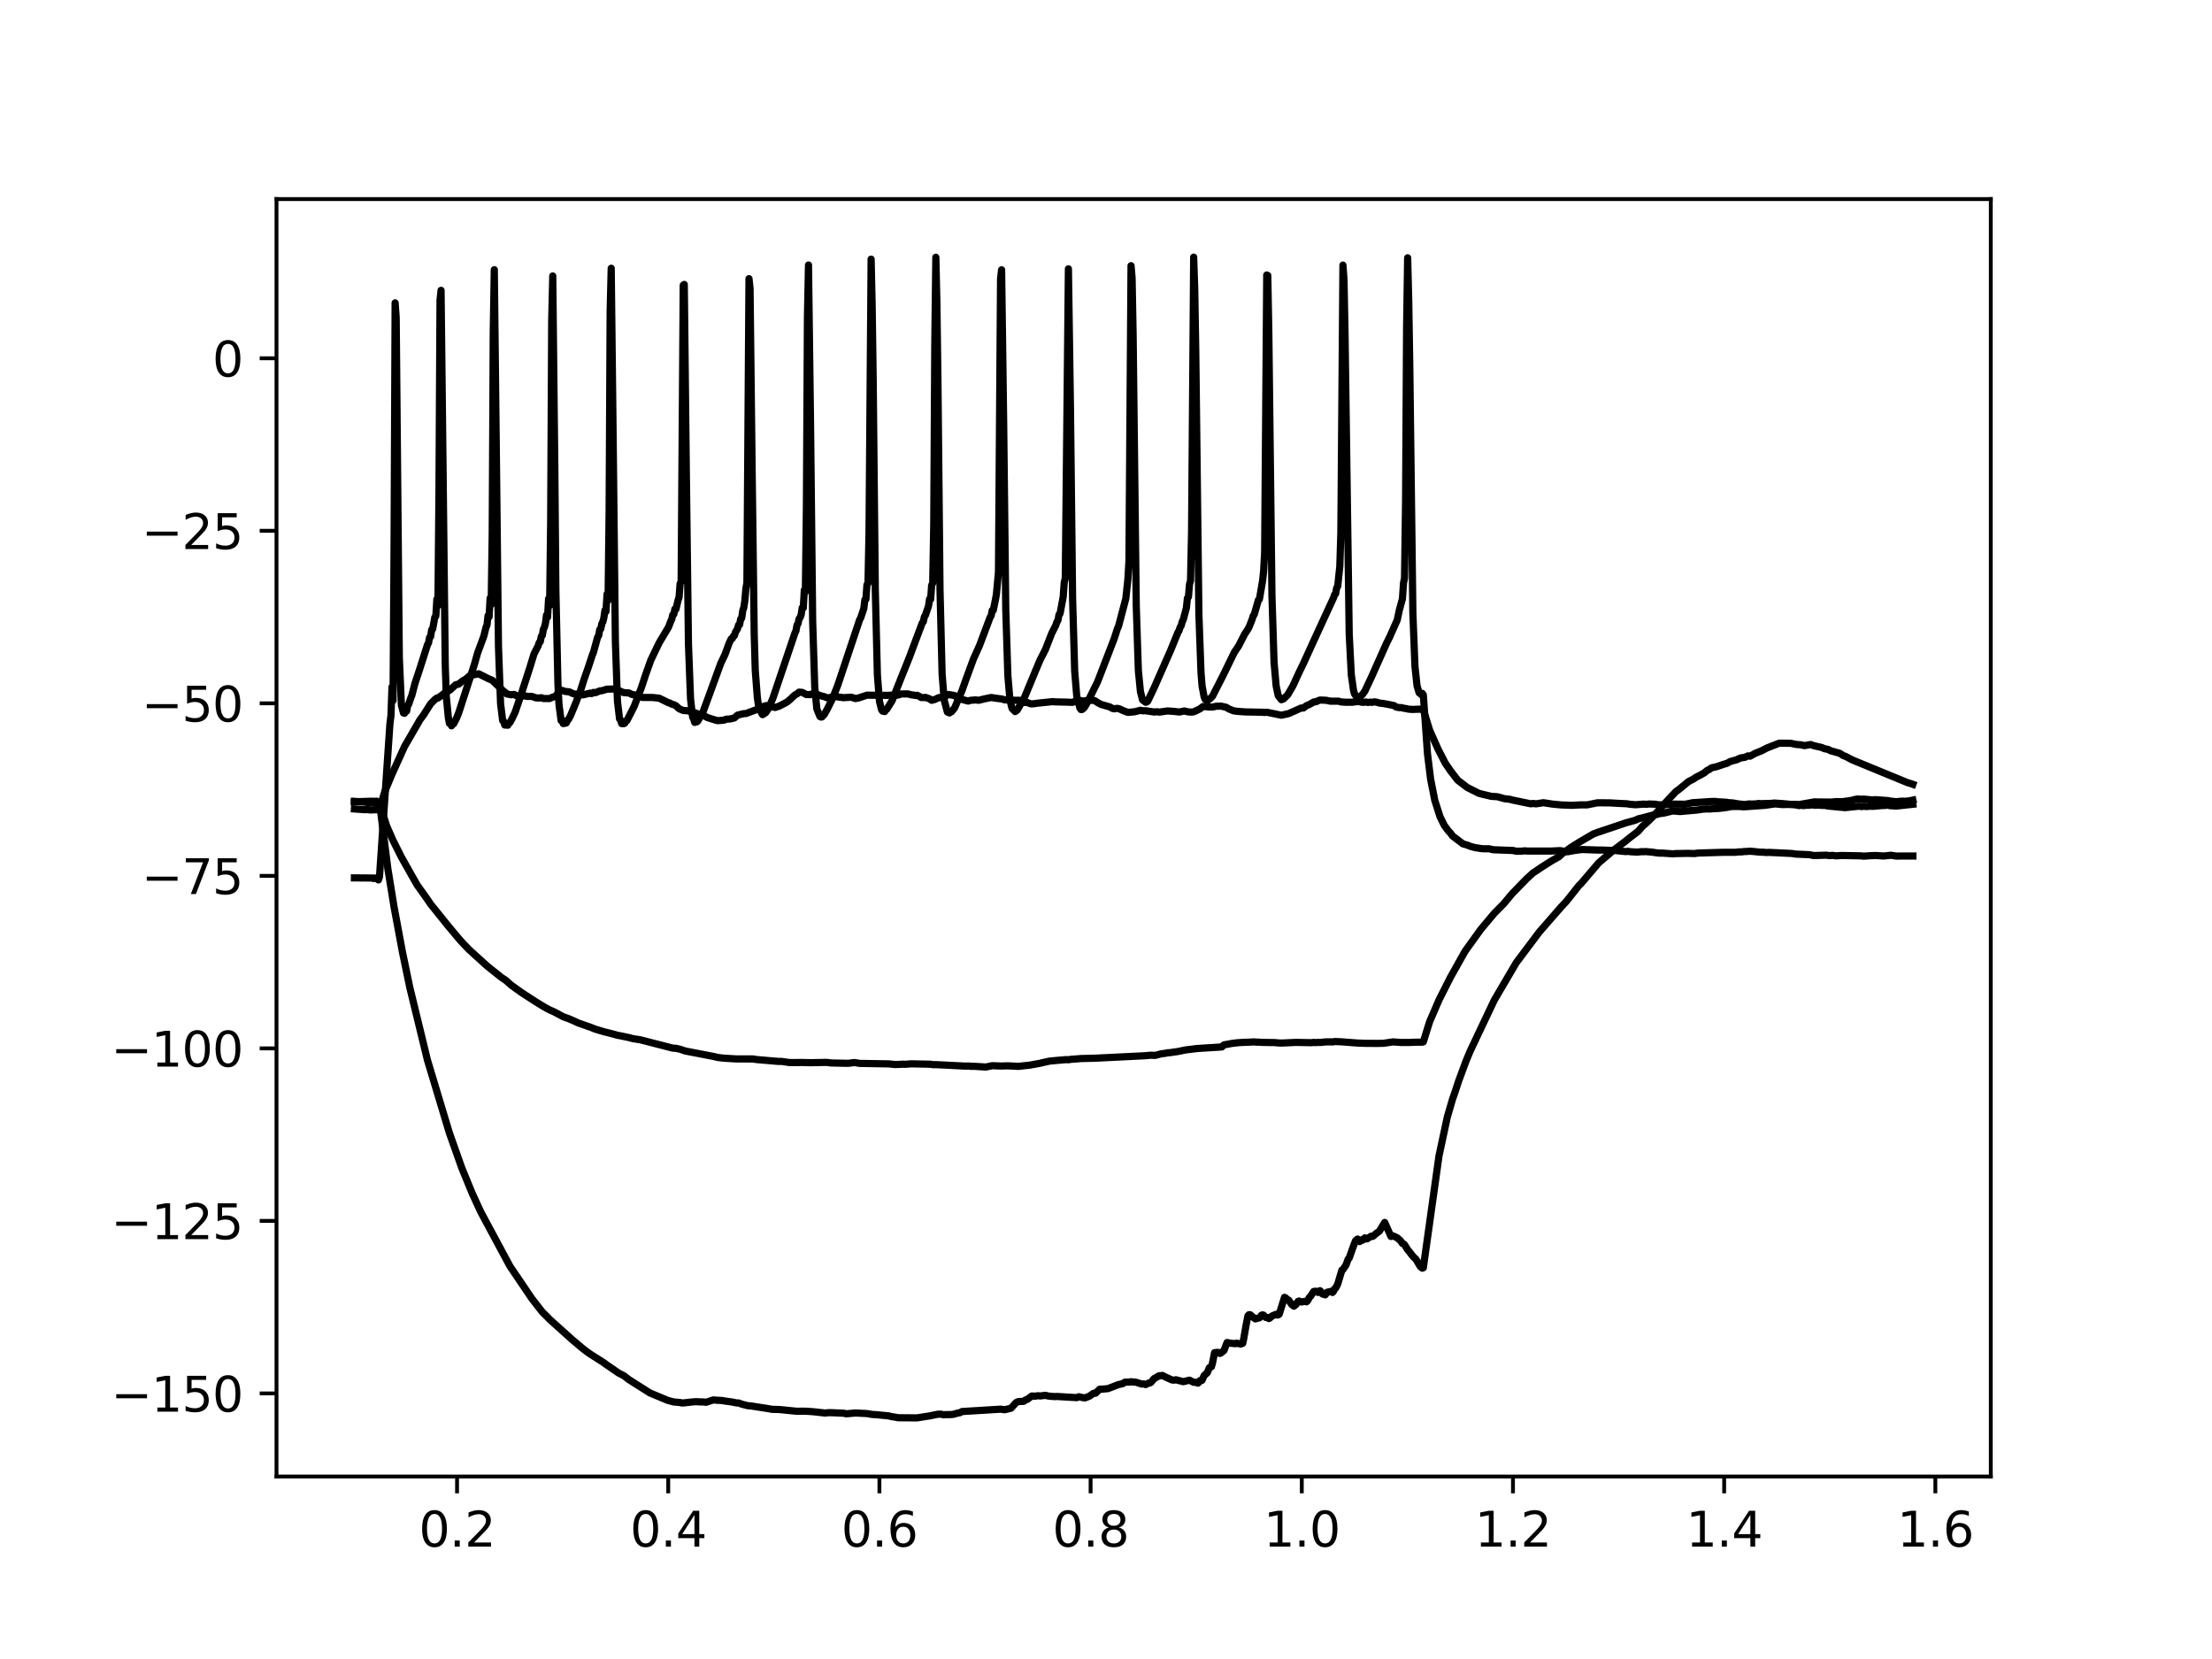 <?xml version="1.0" encoding="utf-8" standalone="no"?>
<!DOCTYPE svg PUBLIC "-//W3C//DTD SVG 1.1//EN"
  "http://www.w3.org/Graphics/SVG/1.1/DTD/svg11.dtd">
<svg height="345.6pt" version="1.1" viewBox="0 0 460.8 345.6" width="460.8pt" xmlns="http://www.w3.org/2000/svg" xmlns:xlink="http://www.w3.org/1999/xlink">
 <defs>
  <style type="text/css">*{stroke-linecap:butt;stroke-linejoin:round;}</style>
 </defs>
 <g id="figure_1">
  <g id="patch_1">
   <path d="M 0 345.6 
L 460.8 345.6 
L 460.8 0 
L 0 0 
z
" style="fill:#ffffff;"/>
  </g>
  <g id="axes_1">
   <g id="patch_2">
    <path d="M 57.6 307.584 
L 414.72 307.584 
L 414.72 41.472 
L 57.6 41.472 
z
" style="fill:#ffffff;"/>
   </g>
   <g id="matplotlib.axis_1">
    <g id="xtick_1">
     <g id="line2d_1">
      <defs>
       <path d="M 0 0 
L 0 3.5 
" id="m8c9aabb07e" style="stroke:#000000;stroke-width:0.8;"/>
      </defs>
      <g>
       <use style="stroke:#000000;stroke-width:0.8;" x="95.212" xlink:href="#m8c9aabb07e" y="307.584"/>
      </g>
     </g>
     <g id="text_1">
      <!-- 0.2 -->
      <g transform="translate(87.26 322.182)scale(0.1 -0.1)">
       <defs>
        <path d="M 2034 4250 
Q 1547 4250 1301 3770 
Q 1056 3291 1056 2328 
Q 1056 1369 1301 889 
Q 1547 409 2034 409 
Q 2525 409 2770 889 
Q 3016 1369 3016 2328 
Q 3016 3291 2770 3770 
Q 2525 4250 2034 4250 
z
M 2034 4750 
Q 2819 4750 3233 4129 
Q 3647 3509 3647 2328 
Q 3647 1150 3233 529 
Q 2819 -91 2034 -91 
Q 1250 -91 836 529 
Q 422 1150 422 2328 
Q 422 3509 836 4129 
Q 1250 4750 2034 4750 
z
" id="DejaVuSans-30" transform="scale(0.016)"/>
        <path d="M 684 794 
L 1344 794 
L 1344 0 
L 684 0 
L 684 794 
z
" id="DejaVuSans-2e" transform="scale(0.016)"/>
        <path d="M 1228 531 
L 3431 531 
L 3431 0 
L 469 0 
L 469 531 
Q 828 903 1448 1529 
Q 2069 2156 2228 2338 
Q 2531 2678 2651 2914 
Q 2772 3150 2772 3378 
Q 2772 3750 2511 3984 
Q 2250 4219 1831 4219 
Q 1534 4219 1204 4116 
Q 875 4013 500 3803 
L 500 4441 
Q 881 4594 1212 4672 
Q 1544 4750 1819 4750 
Q 2544 4750 2975 4387 
Q 3406 4025 3406 3419 
Q 3406 3131 3298 2873 
Q 3191 2616 2906 2266 
Q 2828 2175 2409 1742 
Q 1991 1309 1228 531 
z
" id="DejaVuSans-32" transform="scale(0.016)"/>
       </defs>
       <use xlink:href="#DejaVuSans-30"/>
       <use x="63.623" xlink:href="#DejaVuSans-2e"/>
       <use x="95.41" xlink:href="#DejaVuSans-32"/>
      </g>
     </g>
    </g>
    <g id="xtick_2">
     <g id="line2d_2">
      <g>
       <use style="stroke:#000000;stroke-width:0.8;" x="139.205" xlink:href="#m8c9aabb07e" y="307.584"/>
      </g>
     </g>
     <g id="text_2">
      <!-- 0.4 -->
      <g transform="translate(131.254 322.182)scale(0.1 -0.1)">
       <defs>
        <path d="M 2419 4116 
L 825 1625 
L 2419 1625 
L 2419 4116 
z
M 2253 4666 
L 3047 4666 
L 3047 1625 
L 3713 1625 
L 3713 1100 
L 3047 1100 
L 3047 0 
L 2419 0 
L 2419 1100 
L 313 1100 
L 313 1709 
L 2253 4666 
z
" id="DejaVuSans-34" transform="scale(0.016)"/>
       </defs>
       <use xlink:href="#DejaVuSans-30"/>
       <use x="63.623" xlink:href="#DejaVuSans-2e"/>
       <use x="95.41" xlink:href="#DejaVuSans-34"/>
      </g>
     </g>
    </g>
    <g id="xtick_3">
     <g id="line2d_3">
      <g>
       <use style="stroke:#000000;stroke-width:0.8;" x="183.199" xlink:href="#m8c9aabb07e" y="307.584"/>
      </g>
     </g>
     <g id="text_3">
      <!-- 0.6 -->
      <g transform="translate(175.248 322.182)scale(0.1 -0.1)">
       <defs>
        <path d="M 2113 2584 
Q 1688 2584 1439 2293 
Q 1191 2003 1191 1497 
Q 1191 994 1439 701 
Q 1688 409 2113 409 
Q 2538 409 2786 701 
Q 3034 994 3034 1497 
Q 3034 2003 2786 2293 
Q 2538 2584 2113 2584 
z
M 3366 4563 
L 3366 3988 
Q 3128 4100 2886 4159 
Q 2644 4219 2406 4219 
Q 1781 4219 1451 3797 
Q 1122 3375 1075 2522 
Q 1259 2794 1537 2939 
Q 1816 3084 2150 3084 
Q 2853 3084 3261 2657 
Q 3669 2231 3669 1497 
Q 3669 778 3244 343 
Q 2819 -91 2113 -91 
Q 1303 -91 875 529 
Q 447 1150 447 2328 
Q 447 3434 972 4092 
Q 1497 4750 2381 4750 
Q 2619 4750 2861 4703 
Q 3103 4656 3366 4563 
z
" id="DejaVuSans-36" transform="scale(0.016)"/>
       </defs>
       <use xlink:href="#DejaVuSans-30"/>
       <use x="63.623" xlink:href="#DejaVuSans-2e"/>
       <use x="95.41" xlink:href="#DejaVuSans-36"/>
      </g>
     </g>
    </g>
    <g id="xtick_4">
     <g id="line2d_4">
      <g>
       <use style="stroke:#000000;stroke-width:0.8;" x="227.193" xlink:href="#m8c9aabb07e" y="307.584"/>
      </g>
     </g>
     <g id="text_4">
      <!-- 0.8 -->
      <g transform="translate(219.242 322.182)scale(0.1 -0.1)">
       <defs>
        <path d="M 2034 2216 
Q 1584 2216 1326 1975 
Q 1069 1734 1069 1313 
Q 1069 891 1326 650 
Q 1584 409 2034 409 
Q 2484 409 2743 651 
Q 3003 894 3003 1313 
Q 3003 1734 2745 1975 
Q 2488 2216 2034 2216 
z
M 1403 2484 
Q 997 2584 770 2862 
Q 544 3141 544 3541 
Q 544 4100 942 4425 
Q 1341 4750 2034 4750 
Q 2731 4750 3128 4425 
Q 3525 4100 3525 3541 
Q 3525 3141 3298 2862 
Q 3072 2584 2669 2484 
Q 3125 2378 3379 2068 
Q 3634 1759 3634 1313 
Q 3634 634 3220 271 
Q 2806 -91 2034 -91 
Q 1263 -91 848 271 
Q 434 634 434 1313 
Q 434 1759 690 2068 
Q 947 2378 1403 2484 
z
M 1172 3481 
Q 1172 3119 1398 2916 
Q 1625 2713 2034 2713 
Q 2441 2713 2670 2916 
Q 2900 3119 2900 3481 
Q 2900 3844 2670 4047 
Q 2441 4250 2034 4250 
Q 1625 4250 1398 4047 
Q 1172 3844 1172 3481 
z
" id="DejaVuSans-38" transform="scale(0.016)"/>
       </defs>
       <use xlink:href="#DejaVuSans-30"/>
       <use x="63.623" xlink:href="#DejaVuSans-2e"/>
       <use x="95.41" xlink:href="#DejaVuSans-38"/>
      </g>
     </g>
    </g>
    <g id="xtick_5">
     <g id="line2d_5">
      <g>
       <use style="stroke:#000000;stroke-width:0.8;" x="271.187" xlink:href="#m8c9aabb07e" y="307.584"/>
      </g>
     </g>
     <g id="text_5">
      <!-- 1.0 -->
      <g transform="translate(263.235 322.182)scale(0.1 -0.1)">
       <defs>
        <path d="M 794 531 
L 1825 531 
L 1825 4091 
L 703 3866 
L 703 4441 
L 1819 4666 
L 2450 4666 
L 2450 531 
L 3481 531 
L 3481 0 
L 794 0 
L 794 531 
z
" id="DejaVuSans-31" transform="scale(0.016)"/>
       </defs>
       <use xlink:href="#DejaVuSans-31"/>
       <use x="63.623" xlink:href="#DejaVuSans-2e"/>
       <use x="95.41" xlink:href="#DejaVuSans-30"/>
      </g>
     </g>
    </g>
    <g id="xtick_6">
     <g id="line2d_6">
      <g>
       <use style="stroke:#000000;stroke-width:0.8;" x="315.181" xlink:href="#m8c9aabb07e" y="307.584"/>
      </g>
     </g>
     <g id="text_6">
      <!-- 1.2 -->
      <g transform="translate(307.229 322.182)scale(0.1 -0.1)">
       <use xlink:href="#DejaVuSans-31"/>
       <use x="63.623" xlink:href="#DejaVuSans-2e"/>
       <use x="95.41" xlink:href="#DejaVuSans-32"/>
      </g>
     </g>
    </g>
    <g id="xtick_7">
     <g id="line2d_7">
      <g>
       <use style="stroke:#000000;stroke-width:0.8;" x="359.175" xlink:href="#m8c9aabb07e" y="307.584"/>
      </g>
     </g>
     <g id="text_7">
      <!-- 1.4 -->
      <g transform="translate(351.223 322.182)scale(0.1 -0.1)">
       <use xlink:href="#DejaVuSans-31"/>
       <use x="63.623" xlink:href="#DejaVuSans-2e"/>
       <use x="95.41" xlink:href="#DejaVuSans-34"/>
      </g>
     </g>
    </g>
    <g id="xtick_8">
     <g id="line2d_8">
      <g>
       <use style="stroke:#000000;stroke-width:0.8;" x="403.168" xlink:href="#m8c9aabb07e" y="307.584"/>
      </g>
     </g>
     <g id="text_8">
      <!-- 1.6 -->
      <g transform="translate(395.217 322.182)scale(0.1 -0.1)">
       <use xlink:href="#DejaVuSans-31"/>
       <use x="63.623" xlink:href="#DejaVuSans-2e"/>
       <use x="95.41" xlink:href="#DejaVuSans-36"/>
      </g>
     </g>
    </g>
   </g>
   <g id="matplotlib.axis_2">
    <g id="ytick_1">
     <g id="line2d_9">
      <defs>
       <path d="M 0 0 
L -3.5 0 
" id="m931723bf72" style="stroke:#000000;stroke-width:0.8;"/>
      </defs>
      <g>
       <use style="stroke:#000000;stroke-width:0.8;" x="57.6" xlink:href="#m931723bf72" y="290.272"/>
      </g>
     </g>
     <g id="text_9">
      <!-- −150 -->
      <g transform="translate(23.133 294.071)scale(0.1 -0.1)">
       <defs>
        <path d="M 678 2272 
L 4684 2272 
L 4684 1741 
L 678 1741 
L 678 2272 
z
" id="DejaVuSans-2212" transform="scale(0.016)"/>
        <path d="M 691 4666 
L 3169 4666 
L 3169 4134 
L 1269 4134 
L 1269 2991 
Q 1406 3038 1543 3061 
Q 1681 3084 1819 3084 
Q 2600 3084 3056 2656 
Q 3513 2228 3513 1497 
Q 3513 744 3044 326 
Q 2575 -91 1722 -91 
Q 1428 -91 1123 -41 
Q 819 9 494 109 
L 494 744 
Q 775 591 1075 516 
Q 1375 441 1709 441 
Q 2250 441 2565 725 
Q 2881 1009 2881 1497 
Q 2881 1984 2565 2268 
Q 2250 2553 1709 2553 
Q 1456 2553 1204 2497 
Q 953 2441 691 2322 
L 691 4666 
z
" id="DejaVuSans-35" transform="scale(0.016)"/>
       </defs>
       <use xlink:href="#DejaVuSans-2212"/>
       <use x="83.789" xlink:href="#DejaVuSans-31"/>
       <use x="147.412" xlink:href="#DejaVuSans-35"/>
       <use x="211.035" xlink:href="#DejaVuSans-30"/>
      </g>
     </g>
    </g>
    <g id="ytick_2">
     <g id="line2d_10">
      <g>
       <use style="stroke:#000000;stroke-width:0.8;" x="57.6" xlink:href="#m931723bf72" y="254.333"/>
      </g>
     </g>
     <g id="text_10">
      <!-- −125 -->
      <g transform="translate(23.133 258.132)scale(0.1 -0.1)">
       <use xlink:href="#DejaVuSans-2212"/>
       <use x="83.789" xlink:href="#DejaVuSans-31"/>
       <use x="147.412" xlink:href="#DejaVuSans-32"/>
       <use x="211.035" xlink:href="#DejaVuSans-35"/>
      </g>
     </g>
    </g>
    <g id="ytick_3">
     <g id="line2d_11">
      <g>
       <use style="stroke:#000000;stroke-width:0.8;" x="57.6" xlink:href="#m931723bf72" y="218.394"/>
      </g>
     </g>
     <g id="text_11">
      <!-- −100 -->
      <g transform="translate(23.133 222.193)scale(0.1 -0.1)">
       <use xlink:href="#DejaVuSans-2212"/>
       <use x="83.789" xlink:href="#DejaVuSans-31"/>
       <use x="147.412" xlink:href="#DejaVuSans-30"/>
       <use x="211.035" xlink:href="#DejaVuSans-30"/>
      </g>
     </g>
    </g>
    <g id="ytick_4">
     <g id="line2d_12">
      <g>
       <use style="stroke:#000000;stroke-width:0.8;" x="57.6" xlink:href="#m931723bf72" y="182.455"/>
      </g>
     </g>
     <g id="text_12">
      <!-- −75 -->
      <g transform="translate(29.495 186.254)scale(0.1 -0.1)">
       <defs>
        <path d="M 525 4666 
L 3525 4666 
L 3525 4397 
L 1831 0 
L 1172 0 
L 2766 4134 
L 525 4134 
L 525 4666 
z
" id="DejaVuSans-37" transform="scale(0.016)"/>
       </defs>
       <use xlink:href="#DejaVuSans-2212"/>
       <use x="83.789" xlink:href="#DejaVuSans-37"/>
       <use x="147.412" xlink:href="#DejaVuSans-35"/>
      </g>
     </g>
    </g>
    <g id="ytick_5">
     <g id="line2d_13">
      <g>
       <use style="stroke:#000000;stroke-width:0.8;" x="57.6" xlink:href="#m931723bf72" y="146.516"/>
      </g>
     </g>
     <g id="text_13">
      <!-- −50 -->
      <g transform="translate(29.495 150.315)scale(0.1 -0.1)">
       <use xlink:href="#DejaVuSans-2212"/>
       <use x="83.789" xlink:href="#DejaVuSans-35"/>
       <use x="147.412" xlink:href="#DejaVuSans-30"/>
      </g>
     </g>
    </g>
    <g id="ytick_6">
     <g id="line2d_14">
      <g>
       <use style="stroke:#000000;stroke-width:0.8;" x="57.6" xlink:href="#m931723bf72" y="110.577"/>
      </g>
     </g>
     <g id="text_14">
      <!-- −25 -->
      <g transform="translate(29.495 114.376)scale(0.1 -0.1)">
       <use xlink:href="#DejaVuSans-2212"/>
       <use x="83.789" xlink:href="#DejaVuSans-32"/>
       <use x="147.412" xlink:href="#DejaVuSans-35"/>
      </g>
     </g>
    </g>
    <g id="ytick_7">
     <g id="line2d_15">
      <g>
       <use style="stroke:#000000;stroke-width:0.8;" x="57.6" xlink:href="#m931723bf72" y="74.638"/>
      </g>
     </g>
     <g id="text_15">
      <!-- 0 -->
      <g transform="translate(44.237 78.437)scale(0.1 -0.1)">
       <use xlink:href="#DejaVuSans-30"/>
      </g>
     </g>
    </g>
   </g>
   <g id="line2d_16">
    <path clip-path="url(#p19bb818f08)" d="M 73.833 167.022 
L 77.312 166.911 
L 77.964 166.924 
L 78.182 166.973 
L 78.399 166.89 
L 79.052 167.113 
L 80.791 180.935 
L 82.096 188.979 
L 83.835 198.32 
L 85.358 205.67 
L 89.054 220.87 
L 93.621 236.033 
L 96.23 243.383 
L 98.405 248.675 
L 100.144 252.452 
L 106.233 263.778 
L 110.799 270.522 
L 112.974 273.315 
L 113.844 274.168 
L 114.496 274.845 
L 119.28 279.152 
L 119.932 279.685 
L 121.02 280.614 
L 121.889 281.312 
L 122.977 282.095 
L 125.586 283.745 
L 126.238 284.221 
L 128.848 286.015 
L 129.935 286.575 
L 131.022 287.405 
L 135.371 290.165 
L 139.068 291.712 
L 140.373 292.06 
L 141.677 292.171 
L 142.112 292.275 
L 143.2 292.167 
L 144.069 292.065 
L 144.722 292.01 
L 145.157 291.999 
L 145.809 292.041 
L 146.461 292.045 
L 147.114 292.12 
L 147.984 291.819 
L 148.636 291.623 
L 149.071 291.675 
L 149.506 291.701 
L 150.376 291.748 
L 151.028 291.862 
L 152.55 292.07 
L 153.42 292.254 
L 153.855 292.252 
L 154.507 292.504 
L 155.812 292.841 
L 156.247 292.856 
L 159.726 293.393 
L 160.813 293.585 
L 162.335 293.627 
L 166.032 293.996 
L 167.119 293.976 
L 167.772 293.983 
L 168.859 294.041 
L 169.729 294.122 
L 171.251 294.29 
L 171.903 294.366 
L 172.556 294.283 
L 173.425 294.295 
L 175.817 294.403 
L 176.252 294.524 
L 178.209 294.35 
L 180.601 294.47 
L 181.688 294.655 
L 182.558 294.704 
L 185.168 294.958 
L 185.603 295.084 
L 186.255 295.185 
L 187.125 295.341 
L 191.039 295.371 
L 193.866 294.924 
L 194.301 294.822 
L 195.388 294.607 
L 196.04 294.596 
L 196.475 294.714 
L 197.345 294.685 
L 197.997 294.684 
L 198.65 294.621 
L 199.519 294.36 
L 199.954 294.311 
L 200.389 294.05 
L 208.435 293.557 
L 209.305 293.674 
L 210.609 293.357 
L 211.697 292.167 
L 212.132 291.974 
L 213.219 291.927 
L 213.654 291.636 
L 214.089 291.468 
L 214.524 291.118 
L 214.959 290.81 
L 215.611 290.851 
L 216.263 290.755 
L 216.698 290.804 
L 217.785 290.671 
L 218.438 290.832 
L 219.742 290.939 
L 220.177 290.909 
L 224.309 291.156 
L 224.744 290.963 
L 225.614 291.161 
L 226.049 291.199 
L 226.918 290.862 
L 227.788 290.264 
L 228.223 290.233 
L 229.093 289.39 
L 229.745 289.376 
L 230.832 289.269 
L 233.007 288.426 
L 233.659 288.295 
L 233.877 288.247 
L 234.312 287.933 
L 235.399 287.911 
L 235.616 287.833 
L 236.051 287.908 
L 236.486 287.904 
L 237.356 288.162 
L 237.791 288.325 
L 238.226 288.287 
L 238.661 288.429 
L 239.096 288.224 
L 239.313 288.095 
L 239.53 288.098 
L 239.748 287.987 
L 240.4 287.201 
L 241.488 286.588 
L 241.922 286.586 
L 242.14 286.525 
L 242.792 286.861 
L 244.097 287.452 
L 244.532 287.519 
L 244.967 287.427 
L 246.489 287.829 
L 247.794 287.515 
L 248.663 287.961 
L 249.098 287.949 
L 249.533 288.132 
L 249.751 287.977 
L 249.968 287.612 
L 250.403 287.547 
L 250.838 286.555 
L 251.49 285.982 
L 251.925 284.915 
L 252.36 284.724 
L 252.578 283.967 
L 253.012 281.784 
L 253.447 281.738 
L 253.665 281.714 
L 254.1 281.948 
L 254.317 281.864 
L 254.752 281.507 
L 254.97 281.348 
L 255.622 279.668 
L 256.274 279.81 
L 257.361 279.913 
L 257.579 279.801 
L 258.449 279.997 
L 258.884 279.826 
L 259.101 278.822 
L 259.536 276.305 
L 259.971 274.095 
L 260.188 273.88 
L 260.406 273.875 
L 261.493 274.748 
L 262.363 274.518 
L 262.798 273.983 
L 263.015 273.914 
L 263.233 273.973 
L 263.668 274.445 
L 264.102 274.461 
L 264.32 274.679 
L 264.537 274.567 
L 264.972 274.148 
L 265.842 273.791 
L 266.06 273.942 
L 266.277 273.913 
L 266.494 273.74 
L 267.582 270.261 
L 267.799 270.343 
L 268.234 270.783 
L 268.451 270.839 
L 269.104 271.772 
L 269.539 272.101 
L 269.974 271.756 
L 270.409 271.107 
L 270.626 271.021 
L 271.061 271.229 
L 271.931 271.077 
L 272.148 271.194 
L 272.366 271.024 
L 272.801 270.212 
L 273.018 270.043 
L 273.67 269.034 
L 274.105 268.978 
L 274.323 269.034 
L 274.54 269.23 
L 274.975 268.871 
L 275.192 269.078 
L 275.41 269.495 
L 275.627 269.62 
L 275.845 269.6 
L 276.062 269.743 
L 276.497 269.19 
L 277.367 268.992 
L 277.584 269.244 
L 277.802 268.992 
L 278.019 268.454 
L 278.237 268.35 
L 278.672 267.495 
L 279.542 264.584 
L 279.759 264.475 
L 280.411 263.493 
L 280.846 262.285 
L 281.064 262.073 
L 281.933 259.619 
L 282.368 258.499 
L 282.803 258.114 
L 283.238 258.64 
L 283.673 258.25 
L 283.891 258.342 
L 284.325 257.873 
L 284.76 258.086 
L 285.63 257.524 
L 285.848 257.586 
L 286.065 257.503 
L 286.717 256.927 
L 287.152 256.633 
L 287.37 256.447 
L 288.457 254.658 
L 289.762 257.579 
L 290.197 257.447 
L 291.066 257.863 
L 291.719 258.433 
L 292.154 259.039 
L 292.371 259.107 
L 292.589 259.295 
L 293.241 260.34 
L 293.676 260.847 
L 294.111 261.43 
L 294.546 261.935 
L 294.981 262.337 
L 295.85 263.817 
L 296.285 264.185 
L 296.503 264.101 
L 299.764 240.818 
L 301.504 232.684 
L 302.591 228.956 
L 303.026 227.739 
L 303.896 225.097 
L 305.418 220.988 
L 306.288 218.908 
L 311.289 208.346 
L 315.856 200.561 
L 320.64 194.191 
L 321.292 193.44 
L 325.206 188.946 
L 326.293 187.79 
L 328.468 185.046 
L 328.903 184.49 
L 329.338 184.079 
L 333.034 179.747 
L 334.339 178.629 
L 335.209 177.911 
L 336.079 177.116 
L 336.514 176.825 
L 337.601 175.996 
L 338.471 175.353 
L 339.558 174.474 
L 341.298 173.136 
L 342.167 172.121 
L 343.037 171.384 
L 343.69 170.739 
L 344.559 169.885 
L 347.604 166.504 
L 349.126 164.903 
L 349.778 164.428 
L 351.735 162.826 
L 352.388 162.481 
L 352.823 162.272 
L 353.257 161.943 
L 353.91 161.618 
L 354.997 161.023 
L 355.649 160.482 
L 356.084 160.297 
L 356.519 159.959 
L 357.606 159.713 
L 359.129 159.192 
L 359.781 159.013 
L 360.433 158.636 
L 361.738 158.284 
L 362.608 157.888 
L 363.478 157.769 
L 364.13 157.461 
L 364.565 157.529 
L 365.652 156.93 
L 366.957 156.404 
L 368.044 155.84 
L 370.654 154.813 
L 373.045 154.84 
L 374.133 155.07 
L 375.22 155.164 
L 375.872 155.325 
L 376.525 155.216 
L 377.177 155.099 
L 377.829 155.331 
L 379.569 155.737 
L 380.004 155.95 
L 380.874 156.126 
L 381.309 156.378 
L 383.266 156.931 
L 383.918 157.359 
L 384.57 157.621 
L 385.875 158.31 
L 397.4 163.051 
L 398.052 163.236 
L 398.487 163.392 
L 398.487 163.392 
" style="fill:none;stroke:#000000;stroke-linecap:square;stroke-width:1.5;"/>
   </g>
   <g id="line2d_17">
    <path clip-path="url(#p19bb818f08)" d="M 73.833 182.881 
L 77.529 182.91 
L 77.747 183.003 
L 77.964 182.897 
L 78.399 183.055 
L 78.617 182.845 
L 78.834 183.298 
L 79.052 182.678 
L 81.226 150.833 
L 81.444 149.058 
L 81.661 143.096 
L 81.878 145.933 
L 82.096 113.092 
L 82.313 63.095 
L 82.531 66.123 
L 83.183 136.9 
L 83.618 146.91 
L 84.053 148.526 
L 84.27 148.595 
L 84.488 147.942 
L 84.705 148.136 
L 84.923 146.997 
L 85.14 146.701 
L 85.575 145.408 
L 85.793 144.865 
L 86.445 142.359 
L 87.315 139.747 
L 89.054 134.302 
L 89.272 133.922 
L 89.489 132.779 
L 89.707 132.62 
L 89.924 131.188 
L 90.142 131.011 
L 90.576 128.601 
L 90.794 128.353 
L 91.011 124.809 
L 91.229 126.168 
L 91.446 102.581 
L 91.664 62.58 
L 91.881 60.482 
L 92.751 138.425 
L 92.968 145.073 
L 93.403 149.52 
L 93.621 150.691 
L 93.838 150.652 
L 94.056 151.206 
L 94.273 150.796 
L 94.491 150.789 
L 95.143 149.537 
L 95.578 148.432 
L 98.84 138.361 
L 99.492 136.035 
L 100.797 132.505 
L 101.232 130.708 
L 101.449 130.235 
L 101.666 128.252 
L 101.884 128.514 
L 102.101 124.6 
L 102.319 125.964 
L 102.536 111.492 
L 102.754 69.141 
L 102.971 56.185 
L 103.406 95.108 
L 103.841 134.685 
L 104.276 146.562 
L 104.711 150.11 
L 104.928 150.28 
L 105.146 151.037 
L 105.798 151.072 
L 106.015 150.645 
L 106.233 150.508 
L 106.668 149.713 
L 107.32 148.325 
L 108.407 145.139 
L 110.365 139.102 
L 111.234 136.249 
L 112.104 134.543 
L 112.322 133.869 
L 112.539 133.696 
L 112.756 132.587 
L 112.974 132.367 
L 113.191 131.103 
L 113.409 130.679 
L 113.626 129.86 
L 113.844 128.125 
L 114.061 128.6 
L 114.279 124.728 
L 114.496 126.181 
L 114.714 108.76 
L 114.931 66.686 
L 115.148 57.479 
L 115.583 97.952 
L 115.801 123.112 
L 116.236 142.754 
L 116.453 146.82 
L 116.888 150.105 
L 117.106 150.005 
L 117.323 150.73 
L 117.758 150.663 
L 117.975 150.598 
L 118.193 150.071 
L 118.41 149.904 
L 118.845 149.086 
L 119.932 146.471 
L 121.02 143.601 
L 121.672 141.527 
L 122.542 139.048 
L 123.412 136.403 
L 123.629 135.878 
L 124.499 132.714 
L 124.716 132.405 
L 124.934 131.158 
L 125.151 130.994 
L 125.369 129.956 
L 125.586 129.523 
L 125.804 128.674 
L 126.021 127.147 
L 126.238 127.392 
L 126.456 123.773 
L 126.673 125.071 
L 126.891 106.541 
L 127.108 64.748 
L 127.326 55.879 
L 127.761 94.062 
L 128.196 133.699 
L 128.63 146.092 
L 129.065 149.774 
L 129.283 149.99 
L 129.5 150.736 
L 129.935 150.757 
L 130.153 150.652 
L 130.37 150.232 
L 130.587 150.135 
L 131.457 148.447 
L 132.11 147.13 
L 133.632 143.189 
L 134.502 140.542 
L 135.589 137.503 
L 137.328 133.888 
L 139.286 130.606 
L 139.72 129.437 
L 139.938 128.991 
L 140.155 128.064 
L 140.373 127.958 
L 140.59 126.877 
L 140.808 126.914 
L 141.243 125.07 
L 141.46 124.454 
L 141.677 121.589 
L 141.895 121.176 
L 142.33 59.417 
L 142.547 59.248 
L 142.982 98.876 
L 143.417 134.168 
L 143.852 145.564 
L 144.287 149.389 
L 144.504 149.808 
L 144.722 150.497 
L 144.939 150.327 
L 145.157 150.377 
L 145.374 150.194 
L 146.461 148.278 
L 147.766 144.73 
L 150.158 138.165 
L 151.028 136.356 
L 151.898 133.961 
L 152.333 133.078 
L 152.55 133.001 
L 152.767 132.543 
L 152.985 132.412 
L 153.202 131.72 
L 153.637 130.981 
L 153.855 130.198 
L 154.072 130.124 
L 154.29 128.954 
L 154.507 128.766 
L 154.725 127.211 
L 154.942 126.584 
L 155.159 125.188 
L 155.377 122.623 
L 155.594 121.427 
L 156.029 58.055 
L 156.247 60.064 
L 156.682 97.916 
L 157.117 132.238 
L 157.334 139.639 
L 157.769 145.305 
L 157.986 146.84 
L 158.639 148.535 
L 158.856 148.877 
L 159.508 148.472 
L 160.161 147.495 
L 161.031 145.384 
L 165.597 131.869 
L 165.815 131.414 
L 166.032 130.221 
L 166.249 129.896 
L 166.467 128.905 
L 166.684 128.634 
L 166.902 128.033 
L 167.119 126.615 
L 167.337 126.639 
L 167.554 122.931 
L 167.772 123.342 
L 167.989 105.822 
L 168.207 65.908 
L 168.424 55.208 
L 168.859 88.995 
L 169.294 129.487 
L 169.729 143.229 
L 170.164 147.695 
L 170.816 149.275 
L 171.033 149.375 
L 171.251 149.343 
L 171.468 148.988 
L 171.686 148.88 
L 172.338 147.719 
L 173.425 145.528 
L 174.513 142.776 
L 179.079 129.092 
L 179.297 128.718 
L 179.949 126.756 
L 180.166 124.955 
L 180.384 124.847 
L 180.601 121.827 
L 180.819 121.53 
L 181.036 110.697 
L 181.471 53.984 
L 181.688 63.82 
L 181.906 79.591 
L 182.341 122.935 
L 182.776 140.59 
L 183.211 146.121 
L 183.646 147.866 
L 183.863 148.143 
L 184.298 148.23 
L 184.515 147.843 
L 184.733 147.746 
L 185.82 146.013 
L 187.777 141.068 
L 189.517 136.738 
L 190.169 134.964 
L 192.126 129.76 
L 192.344 129.503 
L 192.561 128.504 
L 192.778 128.167 
L 193.431 126.239 
L 193.648 124.77 
L 193.866 124.865 
L 194.083 121.912 
L 194.301 121.47 
L 194.518 109.269 
L 194.736 71.592 
L 194.953 53.593 
L 195.17 63.007 
L 195.388 79.086 
L 195.823 122.959 
L 196.258 140.432 
L 196.693 145.835 
L 197.345 148.312 
L 197.78 148.52 
L 197.997 148.299 
L 198.215 148.266 
L 198.867 147.467 
L 200.389 143.901 
L 201.259 141.451 
L 202.781 137.297 
L 204.086 134.39 
L 206.26 128.592 
L 206.478 128.264 
L 206.695 127.161 
L 206.913 127.146 
L 207.348 125.029 
L 207.565 123.838 
L 208 119.191 
L 208.435 58.097 
L 208.652 56.197 
L 209.087 88.537 
L 209.522 127.052 
L 209.957 140.765 
L 210.392 145.85 
L 210.827 147.58 
L 211.479 148.237 
L 211.914 147.913 
L 213.436 145.243 
L 216.263 138.433 
L 216.698 137.432 
L 217.785 135.296 
L 219.09 131.939 
L 219.96 130.221 
L 220.177 129.537 
L 220.395 129.227 
L 220.612 128.03 
L 220.83 127.807 
L 221.482 124.348 
L 221.699 121.342 
L 221.917 120.452 
L 222.569 55.998 
L 223.004 85.418 
L 223.439 124.592 
L 223.874 139.809 
L 224.309 145.045 
L 224.961 147.493 
L 225.179 147.812 
L 225.396 147.808 
L 225.831 147.469 
L 226.266 146.773 
L 226.701 145.98 
L 228.658 141.997 
L 232.137 132.965 
L 232.79 130.923 
L 233.007 130.466 
L 234.529 124.696 
L 234.964 120.647 
L 235.181 116.886 
L 235.616 55.35 
L 235.834 57.894 
L 236.051 69.842 
L 236.704 126.245 
L 237.139 139.641 
L 237.573 144.076 
L 238.008 145.791 
L 238.661 146.298 
L 238.878 146.244 
L 239.096 146.069 
L 240.4 143.338 
L 243.88 135.445 
L 245.402 131.703 
L 245.619 131.384 
L 245.837 130.679 
L 246.054 130.371 
L 246.271 129.509 
L 246.489 129.102 
L 247.141 126.663 
L 247.359 124.618 
L 247.576 124.342 
L 247.794 121.726 
L 248.011 120.952 
L 248.229 110.608 
L 248.663 53.568 
L 248.881 60.23 
L 249.098 73.044 
L 249.751 127.931 
L 250.186 139.987 
L 250.403 142.837 
L 250.838 145.161 
L 251.055 145.692 
L 251.49 145.972 
L 252.143 145.49 
L 252.578 145.046 
L 254.752 140.785 
L 257.144 135.874 
L 258.014 134.592 
L 259.319 132.039 
L 259.753 131.409 
L 260.188 130.675 
L 260.841 129.027 
L 261.058 128.316 
L 261.276 128.026 
L 262.145 125.004 
L 262.363 124.802 
L 263.015 121.009 
L 263.233 119.038 
L 263.45 115.027 
L 263.885 57.285 
L 264.102 57.378 
L 264.32 69.403 
L 264.972 124.202 
L 265.407 137.947 
L 265.842 142.87 
L 266.277 144.916 
L 266.929 145.761 
L 267.364 145.609 
L 268.234 144.766 
L 269.321 142.913 
L 270.626 140.069 
L 271.496 138.28 
L 273.67 133.512 
L 274.105 132.563 
L 277.802 124.529 
L 278.019 123.883 
L 278.237 123.68 
L 278.454 122.461 
L 278.672 122.121 
L 279.107 117.994 
L 279.324 110.99 
L 279.759 55.231 
L 279.976 58.197 
L 280.194 69.368 
L 281.064 132.097 
L 281.499 140.553 
L 281.933 143.637 
L 282.151 144.511 
L 282.803 145.482 
L 283.021 145.49 
L 283.891 144.58 
L 284.325 143.971 
L 285.63 141.2 
L 288.892 133.894 
L 289.544 132.6 
L 289.979 131.6 
L 291.066 129.169 
L 291.501 127.119 
L 292.154 124.728 
L 292.371 121.498 
L 292.589 120.433 
L 292.806 104.691 
L 293.023 68.146 
L 293.241 53.704 
L 293.458 62.425 
L 293.676 75.779 
L 294.328 127.783 
L 294.763 138.849 
L 295.198 142.873 
L 295.633 144.329 
L 295.85 144.425 
L 296.068 144.692 
L 296.285 144.441 
L 296.503 144.752 
L 297.372 157.026 
L 298.025 162.316 
L 298.895 166.736 
L 299.982 170.138 
L 300.852 171.906 
L 301.722 173.105 
L 302.156 173.54 
L 302.591 174.146 
L 304.766 175.798 
L 305.636 176.035 
L 306.288 176.303 
L 307.375 176.601 
L 307.81 176.649 
L 308.245 176.728 
L 308.897 176.81 
L 309.55 176.816 
L 310.202 176.813 
L 311.072 177.016 
L 315.203 177.171 
L 315.856 177.327 
L 316.943 177.311 
L 317.595 177.244 
L 318.248 177.29 
L 319.335 177.293 
L 323.249 177.286 
L 324.989 177.202 
L 326.511 177.442 
L 328.251 177.13 
L 329.555 176.966 
L 333.034 177.088 
L 333.904 177.083 
L 336.514 177.184 
L 338.688 177.402 
L 339.123 177.353 
L 339.775 177.439 
L 341.08 177.512 
L 341.95 177.417 
L 342.385 177.432 
L 342.82 177.4 
L 344.342 177.534 
L 344.777 177.615 
L 345.647 177.717 
L 346.299 177.715 
L 348.474 177.869 
L 349.126 177.815 
L 350.431 177.794 
L 351.518 177.768 
L 353.04 177.81 
L 353.692 177.709 
L 358.911 177.552 
L 359.998 177.545 
L 361.521 177.546 
L 362.39 177.455 
L 362.825 177.471 
L 363.26 177.39 
L 363.695 177.387 
L 364.565 177.319 
L 365 177.362 
L 365.435 177.394 
L 366.522 177.513 
L 367.392 177.537 
L 367.827 177.588 
L 368.696 177.572 
L 373.263 177.796 
L 374.133 177.926 
L 376.96 178.048 
L 377.829 178.229 
L 380.439 178.146 
L 381.091 178.243 
L 381.744 178.186 
L 382.396 178.288 
L 383.701 178.213 
L 387.615 178.29 
L 388.267 178.352 
L 389.789 178.248 
L 390.876 178.22 
L 392.399 178.323 
L 393.921 178.165 
L 395.008 178.332 
L 398.487 178.32 
L 398.487 178.32 
" style="fill:none;stroke:#000000;stroke-linecap:square;stroke-width:1.5;"/>
   </g>
   <g id="line2d_18">
    <path clip-path="url(#p19bb818f08)" d="M 73.833 166.937 
L 75.79 167.068 
L 76.442 167.174 
L 78.617 167.331 
L 78.834 167.29 
L 79.052 167.41 
L 80.574 172.126 
L 81.878 175.086 
L 83.618 178.554 
L 86.88 184.333 
L 88.837 187.067 
L 89.707 188.346 
L 93.403 192.937 
L 95.578 195.537 
L 96.448 196.508 
L 97.752 197.856 
L 101.449 201.217 
L 104.493 203.646 
L 105.363 204.219 
L 106.45 205.191 
L 108.625 206.757 
L 111.669 208.732 
L 113.409 209.793 
L 114.496 210.384 
L 115.366 210.754 
L 117.323 211.801 
L 118.41 212.187 
L 119.715 212.747 
L 120.367 213.069 
L 123.194 214.058 
L 123.846 214.337 
L 125.804 214.928 
L 126.673 215.143 
L 127.761 215.42 
L 128.63 215.664 
L 129.283 215.783 
L 130.587 216.056 
L 131.022 216.15 
L 131.892 216.379 
L 133.414 216.612 
L 135.371 217.119 
L 140.155 218.347 
L 140.808 218.382 
L 141.677 218.576 
L 142.765 218.943 
L 148.636 220.076 
L 149.506 220.285 
L 150.593 220.42 
L 153.42 220.598 
L 156.899 220.601 
L 157.551 220.715 
L 162.118 221.112 
L 162.77 221.105 
L 164.51 221.352 
L 164.945 221.342 
L 165.38 221.354 
L 166.902 221.333 
L 168.859 221.377 
L 172.121 221.314 
L 173.208 221.435 
L 176.687 221.51 
L 177.992 221.346 
L 179.079 221.524 
L 185.168 221.626 
L 186.472 221.76 
L 188.212 221.69 
L 188.647 221.714 
L 189.734 221.61 
L 193.866 221.7 
L 194.301 221.787 
L 194.953 221.785 
L 196.04 221.832 
L 201.042 222.09 
L 201.911 222.077 
L 202.346 222.146 
L 202.781 222.121 
L 203.869 222.19 
L 205.391 222.282 
L 206.695 222.003 
L 208.435 222.07 
L 209.957 222.033 
L 210.392 222.051 
L 211.262 222.096 
L 212.132 222.148 
L 212.784 222.074 
L 214.524 221.887 
L 216.481 221.534 
L 217.133 221.379 
L 218.655 221.045 
L 219.09 221 
L 222.134 220.733 
L 222.569 220.772 
L 223.004 220.686 
L 224.744 220.553 
L 225.179 220.514 
L 228.223 220.441 
L 229.093 220.394 
L 238.443 219.935 
L 239.748 219.817 
L 240.618 219.864 
L 241.922 219.525 
L 242.792 219.421 
L 243.227 219.311 
L 243.662 219.299 
L 245.402 219.044 
L 246.924 218.728 
L 249.316 218.429 
L 254.535 218.099 
L 254.97 217.669 
L 256.709 217.35 
L 257.796 217.222 
L 259.101 217.136 
L 259.753 217.13 
L 261.276 217.041 
L 261.711 217.101 
L 262.145 217.089 
L 262.798 217.143 
L 264.102 217.169 
L 265.407 217.181 
L 266.494 217.273 
L 267.147 217.279 
L 269.974 217.149 
L 273.235 217.211 
L 273.67 217.145 
L 274.105 217.19 
L 274.54 217.15 
L 274.975 217.17 
L 276.062 217.052 
L 277.367 217.031 
L 277.584 217.072 
L 278.019 216.968 
L 279.324 217.019 
L 282.803 217.284 
L 283.673 217.315 
L 284.325 217.342 
L 286.935 217.361 
L 288.24 217.331 
L 288.892 217.234 
L 290.197 217.042 
L 291.936 217.17 
L 293.458 217.167 
L 294.111 217.146 
L 294.546 217.113 
L 296.285 217.103 
L 296.503 217.04 
L 297.807 212.869 
L 299.764 208.319 
L 302.156 203.592 
L 305.201 198.162 
L 308.463 193.623 
L 311.289 190.253 
L 313.246 188.276 
L 314.986 186.188 
L 318.03 183.054 
L 318.465 182.662 
L 319.335 181.861 
L 321.51 180.412 
L 323.249 179.32 
L 324.771 178.46 
L 325.424 177.837 
L 327.381 176.444 
L 329.12 175.362 
L 331.947 173.713 
L 332.817 173.391 
L 338.036 171.644 
L 338.471 171.483 
L 340.645 170.876 
L 341.298 170.572 
L 342.167 170.371 
L 344.777 169.676 
L 345.212 169.644 
L 345.647 169.503 
L 346.516 169.399 
L 348.474 168.932 
L 349.996 169.059 
L 353.692 168.728 
L 354.78 168.552 
L 355.214 168.539 
L 355.649 168.495 
L 356.084 168.538 
L 357.172 168.448 
L 357.606 168.442 
L 358.476 168.366 
L 359.781 168.194 
L 360.433 168.051 
L 360.868 168.01 
L 362.173 167.995 
L 363.26 168.074 
L 364.13 168.02 
L 364.782 167.965 
L 365.652 167.904 
L 367.609 167.771 
L 369.784 167.466 
L 371.306 167.605 
L 373.698 167.553 
L 374.785 167.604 
L 378.047 167.038 
L 378.699 167.066 
L 381.526 167.09 
L 382.396 166.994 
L 383.701 167.014 
L 385.658 166.75 
L 386.31 166.566 
L 386.962 166.44 
L 387.832 166.506 
L 388.267 166.465 
L 390.007 166.646 
L 390.659 166.583 
L 393.268 166.773 
L 393.921 166.897 
L 395.008 167.009 
L 396.313 166.887 
L 396.748 166.931 
L 397.835 166.816 
L 398.487 166.672 
L 398.487 166.672 
" style="fill:none;stroke:#000000;stroke-linecap:square;stroke-width:1.5;"/>
   </g>
   <g id="line2d_19">
    <path clip-path="url(#p19bb818f08)" d="M 73.833 168.522 
L 76.007 168.674 
L 76.66 168.644 
L 77.094 168.732 
L 77.964 168.69 
L 78.834 168.679 
L 79.052 168.621 
L 80.139 164.931 
L 81.661 161.278 
L 84.27 155.511 
L 87.532 149.877 
L 88.185 149.023 
L 89.707 146.62 
L 90.576 145.736 
L 91.011 145.413 
L 91.229 145.416 
L 92.099 144.799 
L 92.534 144.422 
L 93.186 144.094 
L 93.838 143.657 
L 94.925 142.649 
L 95.578 142.497 
L 96.448 141.779 
L 96.883 141.578 
L 97.752 140.869 
L 98.187 140.518 
L 98.622 140.585 
L 99.709 140.363 
L 101.666 141.344 
L 102.536 141.708 
L 104.058 143.181 
L 104.711 143.831 
L 105.146 144.17 
L 105.581 144.559 
L 106.45 144.73 
L 107.103 144.66 
L 107.538 144.901 
L 107.973 145.059 
L 108.19 145.152 
L 109.277 144.931 
L 109.712 145.065 
L 110.799 145.075 
L 111.669 145.378 
L 112.322 145.408 
L 112.756 145.348 
L 113.191 145.516 
L 114.496 145.521 
L 115.148 145.218 
L 115.583 145.118 
L 115.801 144.985 
L 116.453 144.029 
L 116.888 143.771 
L 117.758 144.04 
L 118.193 144.082 
L 118.628 144.132 
L 119.28 144.462 
L 119.715 144.58 
L 120.15 144.641 
L 121.02 144.721 
L 121.455 144.75 
L 122.977 144.39 
L 123.194 144.484 
L 123.412 144.425 
L 123.629 144.24 
L 124.064 144.295 
L 124.934 143.923 
L 125.369 143.892 
L 126.456 143.568 
L 127.761 143.526 
L 128.63 143.741 
L 129.935 144.291 
L 131.022 144.352 
L 131.675 144.68 
L 132.545 144.811 
L 133.849 145.296 
L 135.589 145.295 
L 136.024 145.307 
L 137.328 145.445 
L 139.286 146.412 
L 139.503 146.436 
L 139.938 146.683 
L 140.373 146.807 
L 140.808 147.02 
L 141.46 147.63 
L 141.895 147.823 
L 142.33 148.009 
L 142.982 148.049 
L 143.2 148.044 
L 143.635 148.186 
L 144.069 148.257 
L 146.896 149.222 
L 147.331 149.468 
L 147.766 149.608 
L 149.071 150.021 
L 149.506 150.124 
L 150.81 150.024 
L 151.245 149.819 
L 152.115 149.766 
L 152.985 149.562 
L 153.637 148.973 
L 154.942 148.661 
L 155.377 148.65 
L 157.769 147.766 
L 158.204 147.634 
L 159.074 147.135 
L 159.726 146.973 
L 160.378 147.102 
L 161.466 147.383 
L 162.335 147.098 
L 163.857 146.304 
L 164.292 145.976 
L 164.727 145.585 
L 165.162 145.172 
L 165.597 144.77 
L 166.032 144.543 
L 166.467 144.185 
L 167.119 144.234 
L 167.989 144.693 
L 168.859 144.699 
L 169.294 144.486 
L 170.164 144.611 
L 170.816 144.905 
L 171.686 145.12 
L 172.338 145.38 
L 172.773 145.354 
L 173.643 145.056 
L 174.513 145.16 
L 174.948 145.259 
L 175.165 145.233 
L 175.6 145.346 
L 177.339 145.239 
L 178.209 145.524 
L 178.862 145.398 
L 180.601 144.815 
L 184.95 144.859 
L 185.82 144.803 
L 186.255 144.896 
L 186.69 144.836 
L 187.125 144.782 
L 187.777 144.553 
L 189.082 144.551 
L 189.952 144.758 
L 190.387 144.813 
L 190.821 144.904 
L 191.039 144.841 
L 191.474 145.043 
L 191.909 145.309 
L 192.561 145.324 
L 192.778 145.27 
L 193.648 145.584 
L 194.083 145.883 
L 194.736 145.714 
L 195.605 145.312 
L 196.475 145.307 
L 197.562 144.67 
L 198.867 144.895 
L 199.302 145.259 
L 199.737 145.255 
L 200.607 145.766 
L 201.694 146.044 
L 202.129 145.894 
L 203.216 145.806 
L 203.869 145.883 
L 205.173 145.566 
L 206.478 145.301 
L 207.783 145.499 
L 208.652 145.603 
L 209.305 145.793 
L 211.697 145.889 
L 212.349 145.878 
L 212.784 146.045 
L 213.436 146.343 
L 213.871 146.293 
L 214.741 146.635 
L 215.393 146.601 
L 215.828 146.522 
L 219.308 146.157 
L 219.742 146.211 
L 222.134 146.265 
L 223.439 146.315 
L 224.091 146.038 
L 224.744 146.098 
L 225.179 145.957 
L 225.614 146.054 
L 226.918 145.844 
L 228.006 145.937 
L 228.658 146.356 
L 229.31 146.722 
L 231.267 147.294 
L 231.702 147.565 
L 232.137 147.667 
L 232.572 147.575 
L 233.007 147.594 
L 234.094 148.087 
L 234.964 148.403 
L 236.269 148.287 
L 236.704 148.191 
L 237.573 147.965 
L 238.008 148.068 
L 238.661 148.058 
L 240.4 148.32 
L 241.053 148.271 
L 241.488 148.349 
L 242.357 148.223 
L 243.227 148.102 
L 244.749 148.215 
L 245.619 148.325 
L 246.054 148.248 
L 246.706 148.106 
L 247.576 148.315 
L 248.446 148.33 
L 248.881 148.195 
L 249.968 147.669 
L 250.621 147.176 
L 251.055 147.197 
L 251.708 147.277 
L 252.578 147.298 
L 253.447 147.105 
L 253.882 147.122 
L 254.317 147.09 
L 255.404 147.329 
L 256.057 147.714 
L 256.492 147.876 
L 256.927 148.065 
L 257.579 148.162 
L 258.231 148.225 
L 258.884 148.261 
L 259.319 148.303 
L 262.58 148.366 
L 263.015 148.379 
L 263.45 148.415 
L 263.885 148.364 
L 266.929 148.995 
L 268.451 148.656 
L 271.061 147.487 
L 271.496 147.5 
L 272.148 147.013 
L 272.801 146.739 
L 273.67 146.23 
L 274.105 146.192 
L 274.975 145.825 
L 276.28 145.882 
L 276.715 145.982 
L 277.15 146.066 
L 278.889 146.072 
L 279.324 146.227 
L 280.629 146.3 
L 281.064 146.285 
L 281.716 146.294 
L 282.151 146.221 
L 283.021 146.138 
L 283.673 146.284 
L 284.108 146.312 
L 284.543 146.232 
L 284.978 146.339 
L 285.413 146.264 
L 285.848 146.319 
L 286.282 146.204 
L 286.717 146.265 
L 287.37 146.46 
L 288.24 146.563 
L 289.327 146.769 
L 290.414 146.987 
L 290.849 147.296 
L 291.501 147.413 
L 291.936 147.404 
L 292.371 147.533 
L 292.806 147.59 
L 293.458 147.736 
L 294.328 147.79 
L 295.198 147.747 
L 296.068 147.739 
L 296.503 147.836 
L 297.807 152.075 
L 299.547 156.001 
L 301.069 158.967 
L 302.156 160.567 
L 303.679 162.534 
L 305.636 164.027 
L 306.071 164.255 
L 306.505 164.471 
L 308.028 165.243 
L 308.68 165.42 
L 310.637 165.888 
L 311.942 165.974 
L 313.464 166.393 
L 314.551 166.507 
L 314.986 166.644 
L 318.9 167.451 
L 319.335 167.372 
L 319.987 167.455 
L 321.51 167.218 
L 322.814 167.415 
L 323.467 167.515 
L 325.206 167.681 
L 327.381 167.765 
L 329.338 167.666 
L 330.643 167.664 
L 332.817 167.234 
L 335.426 167.255 
L 336.731 167.335 
L 338.906 167.438 
L 339.558 167.544 
L 339.993 167.579 
L 340.645 167.641 
L 342.385 167.513 
L 343.037 167.556 
L 343.472 167.485 
L 344.777 167.531 
L 345.647 167.673 
L 346.734 167.614 
L 348.691 167.511 
L 351.083 167.534 
L 352.605 167.217 
L 356.519 166.969 
L 357.172 166.951 
L 357.606 166.99 
L 358.259 167.052 
L 359.564 167.117 
L 360.216 167.225 
L 360.868 167.254 
L 362.173 167.472 
L 362.825 167.537 
L 363.478 167.598 
L 364.347 167.473 
L 364.782 167.502 
L 365.217 167.486 
L 365.87 167.47 
L 366.305 167.374 
L 366.739 167.419 
L 367.174 167.411 
L 369.131 167.351 
L 369.566 167.289 
L 371.306 167.402 
L 371.741 167.439 
L 373.263 167.595 
L 373.915 167.641 
L 374.785 167.826 
L 375.22 167.714 
L 375.655 167.829 
L 376.09 167.756 
L 376.96 167.736 
L 377.395 167.659 
L 378.047 167.745 
L 378.917 167.721 
L 379.352 167.768 
L 380.221 167.789 
L 380.874 167.919 
L 384.353 168.247 
L 387.18 167.954 
L 387.615 167.983 
L 387.832 168.034 
L 388.267 167.934 
L 388.702 168.018 
L 389.572 167.949 
L 390.224 167.971 
L 391.964 167.811 
L 392.399 167.808 
L 393.268 167.721 
L 393.703 167.834 
L 394.138 167.859 
L 395.008 167.916 
L 398.487 167.544 
L 398.487 167.544 
" style="fill:none;stroke:#000000;stroke-linecap:square;stroke-width:1.5;"/>
   </g>
   <g id="patch_3">
    <path d="M 57.6 307.584 
L 57.6 41.472 
" style="fill:none;stroke:#000000;stroke-linecap:square;stroke-linejoin:miter;stroke-width:0.8;"/>
   </g>
   <g id="patch_4">
    <path d="M 414.72 307.584 
L 414.72 41.472 
" style="fill:none;stroke:#000000;stroke-linecap:square;stroke-linejoin:miter;stroke-width:0.8;"/>
   </g>
   <g id="patch_5">
    <path d="M 57.6 307.584 
L 414.72 307.584 
" style="fill:none;stroke:#000000;stroke-linecap:square;stroke-linejoin:miter;stroke-width:0.8;"/>
   </g>
   <g id="patch_6">
    <path d="M 57.6 41.472 
L 414.72 41.472 
" style="fill:none;stroke:#000000;stroke-linecap:square;stroke-linejoin:miter;stroke-width:0.8;"/>
   </g>
  </g>
 </g>
 <defs>
  <clipPath id="p19bb818f08">
   <rect height="266.112" width="357.12" x="57.6" y="41.472"/>
  </clipPath>
 </defs>
</svg>
